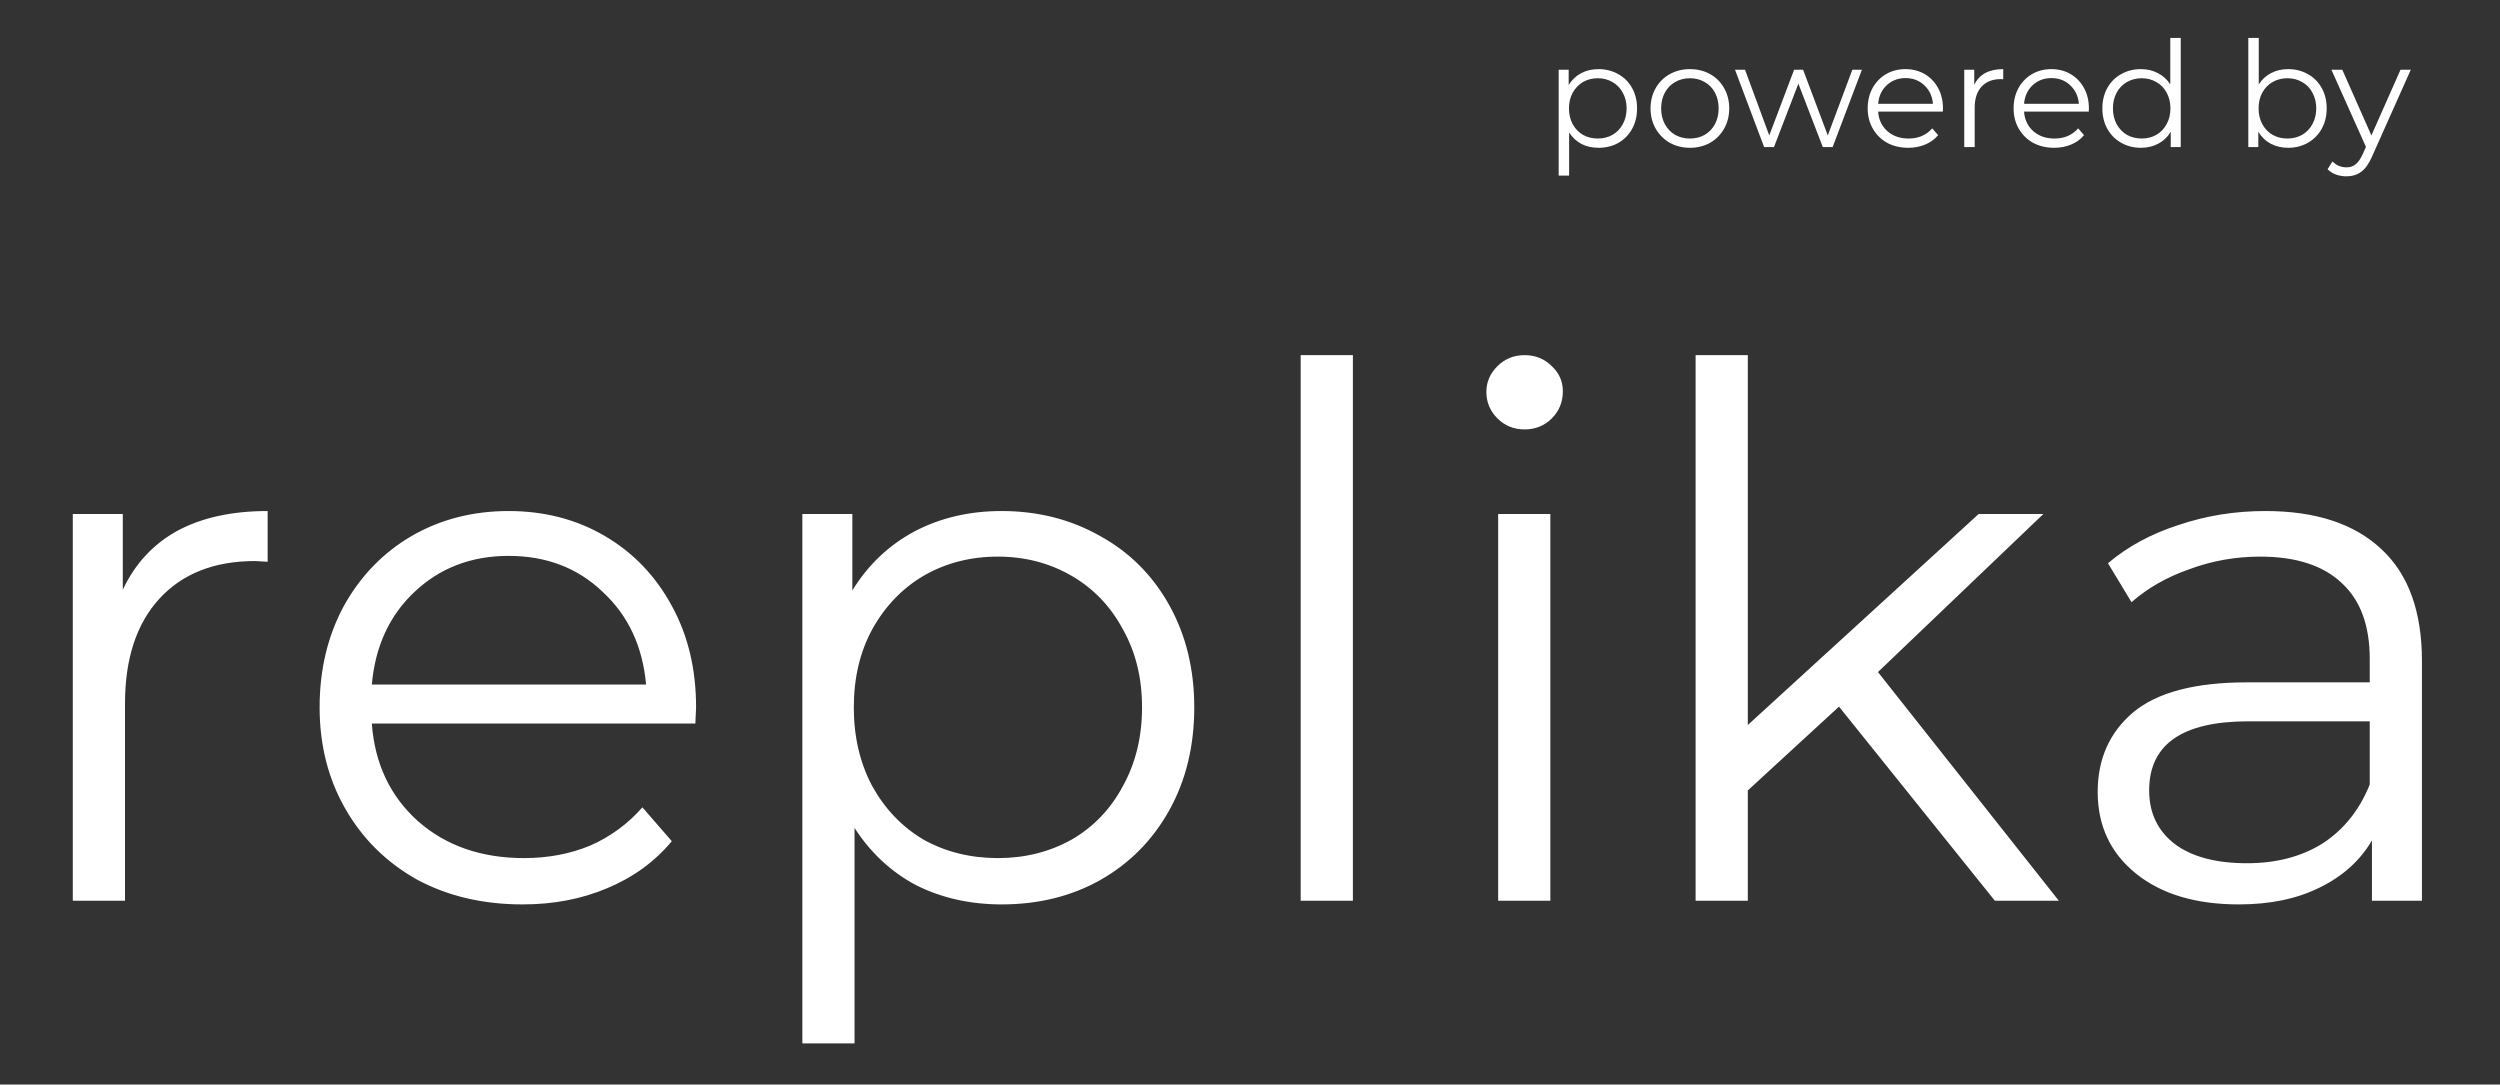 <svg width="136" height="59" viewBox="0 0 136 59" fill="none" xmlns="http://www.w3.org/2000/svg">
<rect x="0" y="0" width="136" height="59" fill="#333333" stroke="none"/>
<path d="M86.96 3.76C87.355 3.76 87.712 3.851 88.032 4.032C88.352 4.208 88.603 4.459 88.784 4.784C88.965 5.109 89.056 5.48 89.056 5.896C89.056 6.317 88.965 6.691 88.784 7.016C88.603 7.341 88.352 7.595 88.032 7.776C87.717 7.952 87.36 8.04 86.96 8.04C86.619 8.04 86.309 7.971 86.032 7.832C85.76 7.688 85.536 7.48 85.36 7.208V9.552H84.792V3.792H85.336V4.624C85.507 4.347 85.731 4.133 86.008 3.984C86.291 3.835 86.608 3.76 86.96 3.76ZM86.92 7.536C87.213 7.536 87.48 7.469 87.72 7.336C87.96 7.197 88.147 7.003 88.28 6.752C88.419 6.501 88.488 6.216 88.488 5.896C88.488 5.576 88.419 5.293 88.28 5.048C88.147 4.797 87.96 4.603 87.72 4.464C87.48 4.325 87.213 4.256 86.92 4.256C86.621 4.256 86.352 4.325 86.112 4.464C85.877 4.603 85.691 4.797 85.552 5.048C85.419 5.293 85.352 5.576 85.352 5.896C85.352 6.216 85.419 6.501 85.552 6.752C85.691 7.003 85.877 7.197 86.112 7.336C86.352 7.469 86.621 7.536 86.92 7.536ZM91.934 8.04C91.528 8.04 91.163 7.949 90.838 7.768C90.513 7.581 90.257 7.325 90.07 7C89.883 6.675 89.79 6.307 89.79 5.896C89.79 5.485 89.883 5.117 90.07 4.792C90.257 4.467 90.513 4.213 90.838 4.032C91.163 3.851 91.528 3.76 91.934 3.76C92.339 3.76 92.704 3.851 93.03 4.032C93.355 4.213 93.609 4.467 93.79 4.792C93.977 5.117 94.07 5.485 94.07 5.896C94.07 6.307 93.977 6.675 93.79 7C93.609 7.325 93.355 7.581 93.03 7.768C92.704 7.949 92.339 8.04 91.934 8.04ZM91.934 7.536C92.233 7.536 92.499 7.469 92.734 7.336C92.974 7.197 93.16 7.003 93.294 6.752C93.427 6.501 93.494 6.216 93.494 5.896C93.494 5.576 93.427 5.291 93.294 5.04C93.16 4.789 92.974 4.597 92.734 4.464C92.499 4.325 92.233 4.256 91.934 4.256C91.635 4.256 91.366 4.325 91.126 4.464C90.891 4.597 90.704 4.789 90.566 5.04C90.433 5.291 90.366 5.576 90.366 5.896C90.366 6.216 90.433 6.501 90.566 6.752C90.704 7.003 90.891 7.197 91.126 7.336C91.366 7.469 91.635 7.536 91.934 7.536ZM101.288 3.792L99.696 8H99.16L97.832 4.552L96.504 8H95.968L94.384 3.792H94.928L96.248 7.368L97.6 3.792H98.088L99.432 7.368L100.768 3.792H101.288ZM105.69 6.072H102.17C102.202 6.509 102.37 6.864 102.674 7.136C102.978 7.403 103.362 7.536 103.826 7.536C104.088 7.536 104.328 7.491 104.546 7.4C104.765 7.304 104.954 7.165 105.114 6.984L105.434 7.352C105.248 7.576 105.013 7.747 104.73 7.864C104.453 7.981 104.146 8.04 103.81 8.04C103.378 8.04 102.994 7.949 102.658 7.768C102.328 7.581 102.069 7.325 101.882 7C101.696 6.675 101.602 6.307 101.602 5.896C101.602 5.485 101.69 5.117 101.866 4.792C102.048 4.467 102.293 4.213 102.602 4.032C102.917 3.851 103.269 3.76 103.658 3.76C104.048 3.76 104.397 3.851 104.706 4.032C105.016 4.213 105.258 4.467 105.434 4.792C105.61 5.112 105.698 5.48 105.698 5.896L105.69 6.072ZM103.658 4.248C103.253 4.248 102.912 4.379 102.634 4.64C102.362 4.896 102.208 5.232 102.17 5.648H105.154C105.117 5.232 104.96 4.896 104.682 4.64C104.41 4.379 104.069 4.248 103.658 4.248ZM107.399 4.616C107.532 4.333 107.729 4.12 107.991 3.976C108.257 3.832 108.585 3.76 108.975 3.76V4.312L108.839 4.304C108.396 4.304 108.049 4.44 107.799 4.712C107.548 4.984 107.423 5.365 107.423 5.856V8H106.855V3.792H107.399V4.616ZM113.628 6.072H110.108C110.14 6.509 110.308 6.864 110.612 7.136C110.916 7.403 111.3 7.536 111.764 7.536C112.025 7.536 112.265 7.491 112.484 7.4C112.703 7.304 112.892 7.165 113.052 6.984L113.372 7.352C113.185 7.576 112.951 7.747 112.668 7.864C112.391 7.981 112.084 8.04 111.748 8.04C111.316 8.04 110.932 7.949 110.596 7.768C110.265 7.581 110.007 7.325 109.82 7C109.633 6.675 109.54 6.307 109.54 5.896C109.54 5.485 109.628 5.117 109.804 4.792C109.985 4.467 110.231 4.213 110.54 4.032C110.855 3.851 111.207 3.76 111.596 3.76C111.985 3.76 112.335 3.851 112.644 4.032C112.953 4.213 113.196 4.467 113.372 4.792C113.548 5.112 113.636 5.48 113.636 5.896L113.628 6.072ZM111.596 4.248C111.191 4.248 110.849 4.379 110.572 4.64C110.3 4.896 110.145 5.232 110.108 5.648H113.092C113.055 5.232 112.897 4.896 112.62 4.64C112.348 4.379 112.007 4.248 111.596 4.248ZM118.632 2.064V8H118.088V7.168C117.917 7.451 117.691 7.667 117.408 7.816C117.131 7.965 116.816 8.04 116.464 8.04C116.069 8.04 115.712 7.949 115.392 7.768C115.072 7.587 114.821 7.333 114.64 7.008C114.459 6.683 114.368 6.312 114.368 5.896C114.368 5.48 114.459 5.109 114.64 4.784C114.821 4.459 115.072 4.208 115.392 4.032C115.712 3.851 116.069 3.76 116.464 3.76C116.805 3.76 117.112 3.832 117.384 3.976C117.661 4.115 117.888 4.32 118.064 4.592V2.064H118.632ZM116.512 7.536C116.805 7.536 117.069 7.469 117.304 7.336C117.544 7.197 117.731 7.003 117.864 6.752C118.003 6.501 118.072 6.216 118.072 5.896C118.072 5.576 118.003 5.291 117.864 5.04C117.731 4.789 117.544 4.597 117.304 4.464C117.069 4.325 116.805 4.256 116.512 4.256C116.213 4.256 115.944 4.325 115.704 4.464C115.469 4.597 115.283 4.789 115.144 5.04C115.011 5.291 114.944 5.576 114.944 5.896C114.944 6.216 115.011 6.501 115.144 6.752C115.283 7.003 115.469 7.197 115.704 7.336C115.944 7.469 116.213 7.536 116.512 7.536ZM124.476 3.76C124.87 3.76 125.228 3.851 125.548 4.032C125.868 4.208 126.118 4.459 126.3 4.784C126.481 5.109 126.572 5.48 126.572 5.896C126.572 6.312 126.481 6.683 126.3 7.008C126.118 7.333 125.868 7.587 125.548 7.768C125.228 7.949 124.87 8.04 124.476 8.04C124.124 8.04 123.806 7.965 123.524 7.816C123.246 7.667 123.022 7.451 122.852 7.168V8H122.308V2.064H122.876V4.592C123.052 4.32 123.276 4.115 123.548 3.976C123.825 3.832 124.134 3.76 124.476 3.76ZM124.436 7.536C124.729 7.536 124.996 7.469 125.236 7.336C125.476 7.197 125.662 7.003 125.796 6.752C125.934 6.501 126.004 6.216 126.004 5.896C126.004 5.576 125.934 5.291 125.796 5.04C125.662 4.789 125.476 4.597 125.236 4.464C124.996 4.325 124.729 4.256 124.436 4.256C124.137 4.256 123.868 4.325 123.628 4.464C123.393 4.597 123.206 4.789 123.068 5.04C122.934 5.291 122.868 5.576 122.868 5.896C122.868 6.216 122.934 6.501 123.068 6.752C123.206 7.003 123.393 7.197 123.628 7.336C123.868 7.469 124.137 7.536 124.436 7.536ZM131.148 3.792L129.044 8.504C128.874 8.899 128.676 9.179 128.452 9.344C128.228 9.509 127.959 9.592 127.644 9.592C127.442 9.592 127.252 9.56 127.076 9.496C126.9 9.432 126.748 9.336 126.62 9.208L126.884 8.784C127.098 8.997 127.354 9.104 127.652 9.104C127.844 9.104 128.007 9.051 128.14 8.944C128.279 8.837 128.407 8.656 128.524 8.4L128.708 7.992L126.828 3.792H127.42L129.004 7.368L130.588 3.792H131.148Z" fill="white"/>
<path d="M6.68 32.08C7.347 30.667 8.333 29.6 9.64 28.88C10.973 28.16 12.613 27.8 14.56 27.8V30.56L13.88 30.52C11.667 30.52 9.933 31.2 8.68 32.56C7.427 33.92 6.8 35.827 6.8 38.28V49H3.96V27.96H6.68V32.08ZM37.827 39.36H20.227C20.387 41.547 21.227 43.32 22.747 44.68C24.267 46.013 26.187 46.68 28.507 46.68C29.814 46.68 31.014 46.453 32.107 46C33.2 45.52 34.147 44.827 34.947 43.92L36.547 45.76C35.614 46.88 34.44 47.733 33.027 48.32C31.64 48.907 30.107 49.2 28.427 49.2C26.267 49.2 24.347 48.747 22.667 47.84C21.014 46.907 19.72 45.627 18.787 44C17.854 42.373 17.387 40.533 17.387 38.48C17.387 36.427 17.827 34.587 18.707 32.96C19.613 31.333 20.84 30.067 22.387 29.16C23.96 28.253 25.72 27.8 27.667 27.8C29.613 27.8 31.36 28.253 32.907 29.16C34.453 30.067 35.667 31.333 36.547 32.96C37.427 34.56 37.867 36.4 37.867 38.48L37.827 39.36ZM27.667 30.24C25.64 30.24 23.933 30.893 22.547 32.2C21.187 33.48 20.413 35.16 20.227 37.24H35.147C34.96 35.16 34.173 33.48 32.787 32.2C31.427 30.893 29.72 30.24 27.667 30.24ZM54.487 27.8C56.461 27.8 58.248 28.253 59.847 29.16C61.447 30.04 62.701 31.293 63.608 32.92C64.514 34.547 64.968 36.4 64.968 38.48C64.968 40.587 64.514 42.453 63.608 44.08C62.701 45.707 61.447 46.973 59.847 47.88C58.274 48.76 56.487 49.2 54.487 49.2C52.781 49.2 51.234 48.853 49.847 48.16C48.487 47.44 47.367 46.4 46.487 45.04V56.76H43.648V27.96H46.367V32.12C47.221 30.733 48.341 29.667 49.727 28.92C51.141 28.173 52.727 27.8 54.487 27.8ZM54.288 46.68C55.754 46.68 57.087 46.347 58.288 45.68C59.487 44.987 60.421 44.013 61.087 42.76C61.781 41.507 62.127 40.08 62.127 38.48C62.127 36.88 61.781 35.467 61.087 34.24C60.421 32.987 59.487 32.013 58.288 31.32C57.087 30.627 55.754 30.28 54.288 30.28C52.794 30.28 51.447 30.627 50.248 31.32C49.074 32.013 48.141 32.987 47.447 34.24C46.781 35.467 46.447 36.88 46.447 38.48C46.447 40.08 46.781 41.507 47.447 42.76C48.141 44.013 49.074 44.987 50.248 45.68C51.447 46.347 52.794 46.68 54.288 46.68ZM70.757 19.32H73.597V49H70.757V19.32ZM81.499 27.96H84.339V49H81.499V27.96ZM82.939 23.36C82.352 23.36 81.859 23.16 81.459 22.76C81.059 22.36 80.859 21.88 80.859 21.32C80.859 20.787 81.059 20.32 81.459 19.92C81.859 19.52 82.352 19.32 82.939 19.32C83.526 19.32 84.019 19.52 84.419 19.92C84.819 20.293 85.019 20.747 85.019 21.28C85.019 21.867 84.819 22.36 84.419 22.76C84.019 23.16 83.526 23.36 82.939 23.36ZM100.041 38.44L95.081 43V49H92.241V19.32H95.081V39.44L107.641 27.96H111.161L102.161 36.56L112.001 49H108.521L100.041 38.44ZM123.234 27.8C125.981 27.8 128.087 28.493 129.554 29.88C131.021 31.24 131.754 33.267 131.754 35.96V49H129.034V45.72C128.394 46.813 127.447 47.667 126.194 48.28C124.967 48.893 123.501 49.2 121.794 49.2C119.447 49.2 117.581 48.64 116.194 47.52C114.807 46.4 114.114 44.92 114.114 43.08C114.114 41.293 114.754 39.853 116.034 38.76C117.341 37.667 119.407 37.12 122.234 37.12H128.914V35.84C128.914 34.027 128.407 32.653 127.394 31.72C126.381 30.76 124.901 30.28 122.954 30.28C121.621 30.28 120.341 30.507 119.114 30.96C117.887 31.387 116.834 31.987 115.954 32.76L114.674 30.64C115.741 29.733 117.021 29.04 118.514 28.56C120.007 28.053 121.581 27.8 123.234 27.8ZM122.234 46.96C123.834 46.96 125.207 46.6 126.354 45.88C127.501 45.133 128.354 44.067 128.914 42.68V39.24H122.314C118.714 39.24 116.914 40.493 116.914 43C116.914 44.227 117.381 45.2 118.314 45.92C119.247 46.613 120.554 46.96 122.234 46.96Z" fill="white"/>
</svg>
